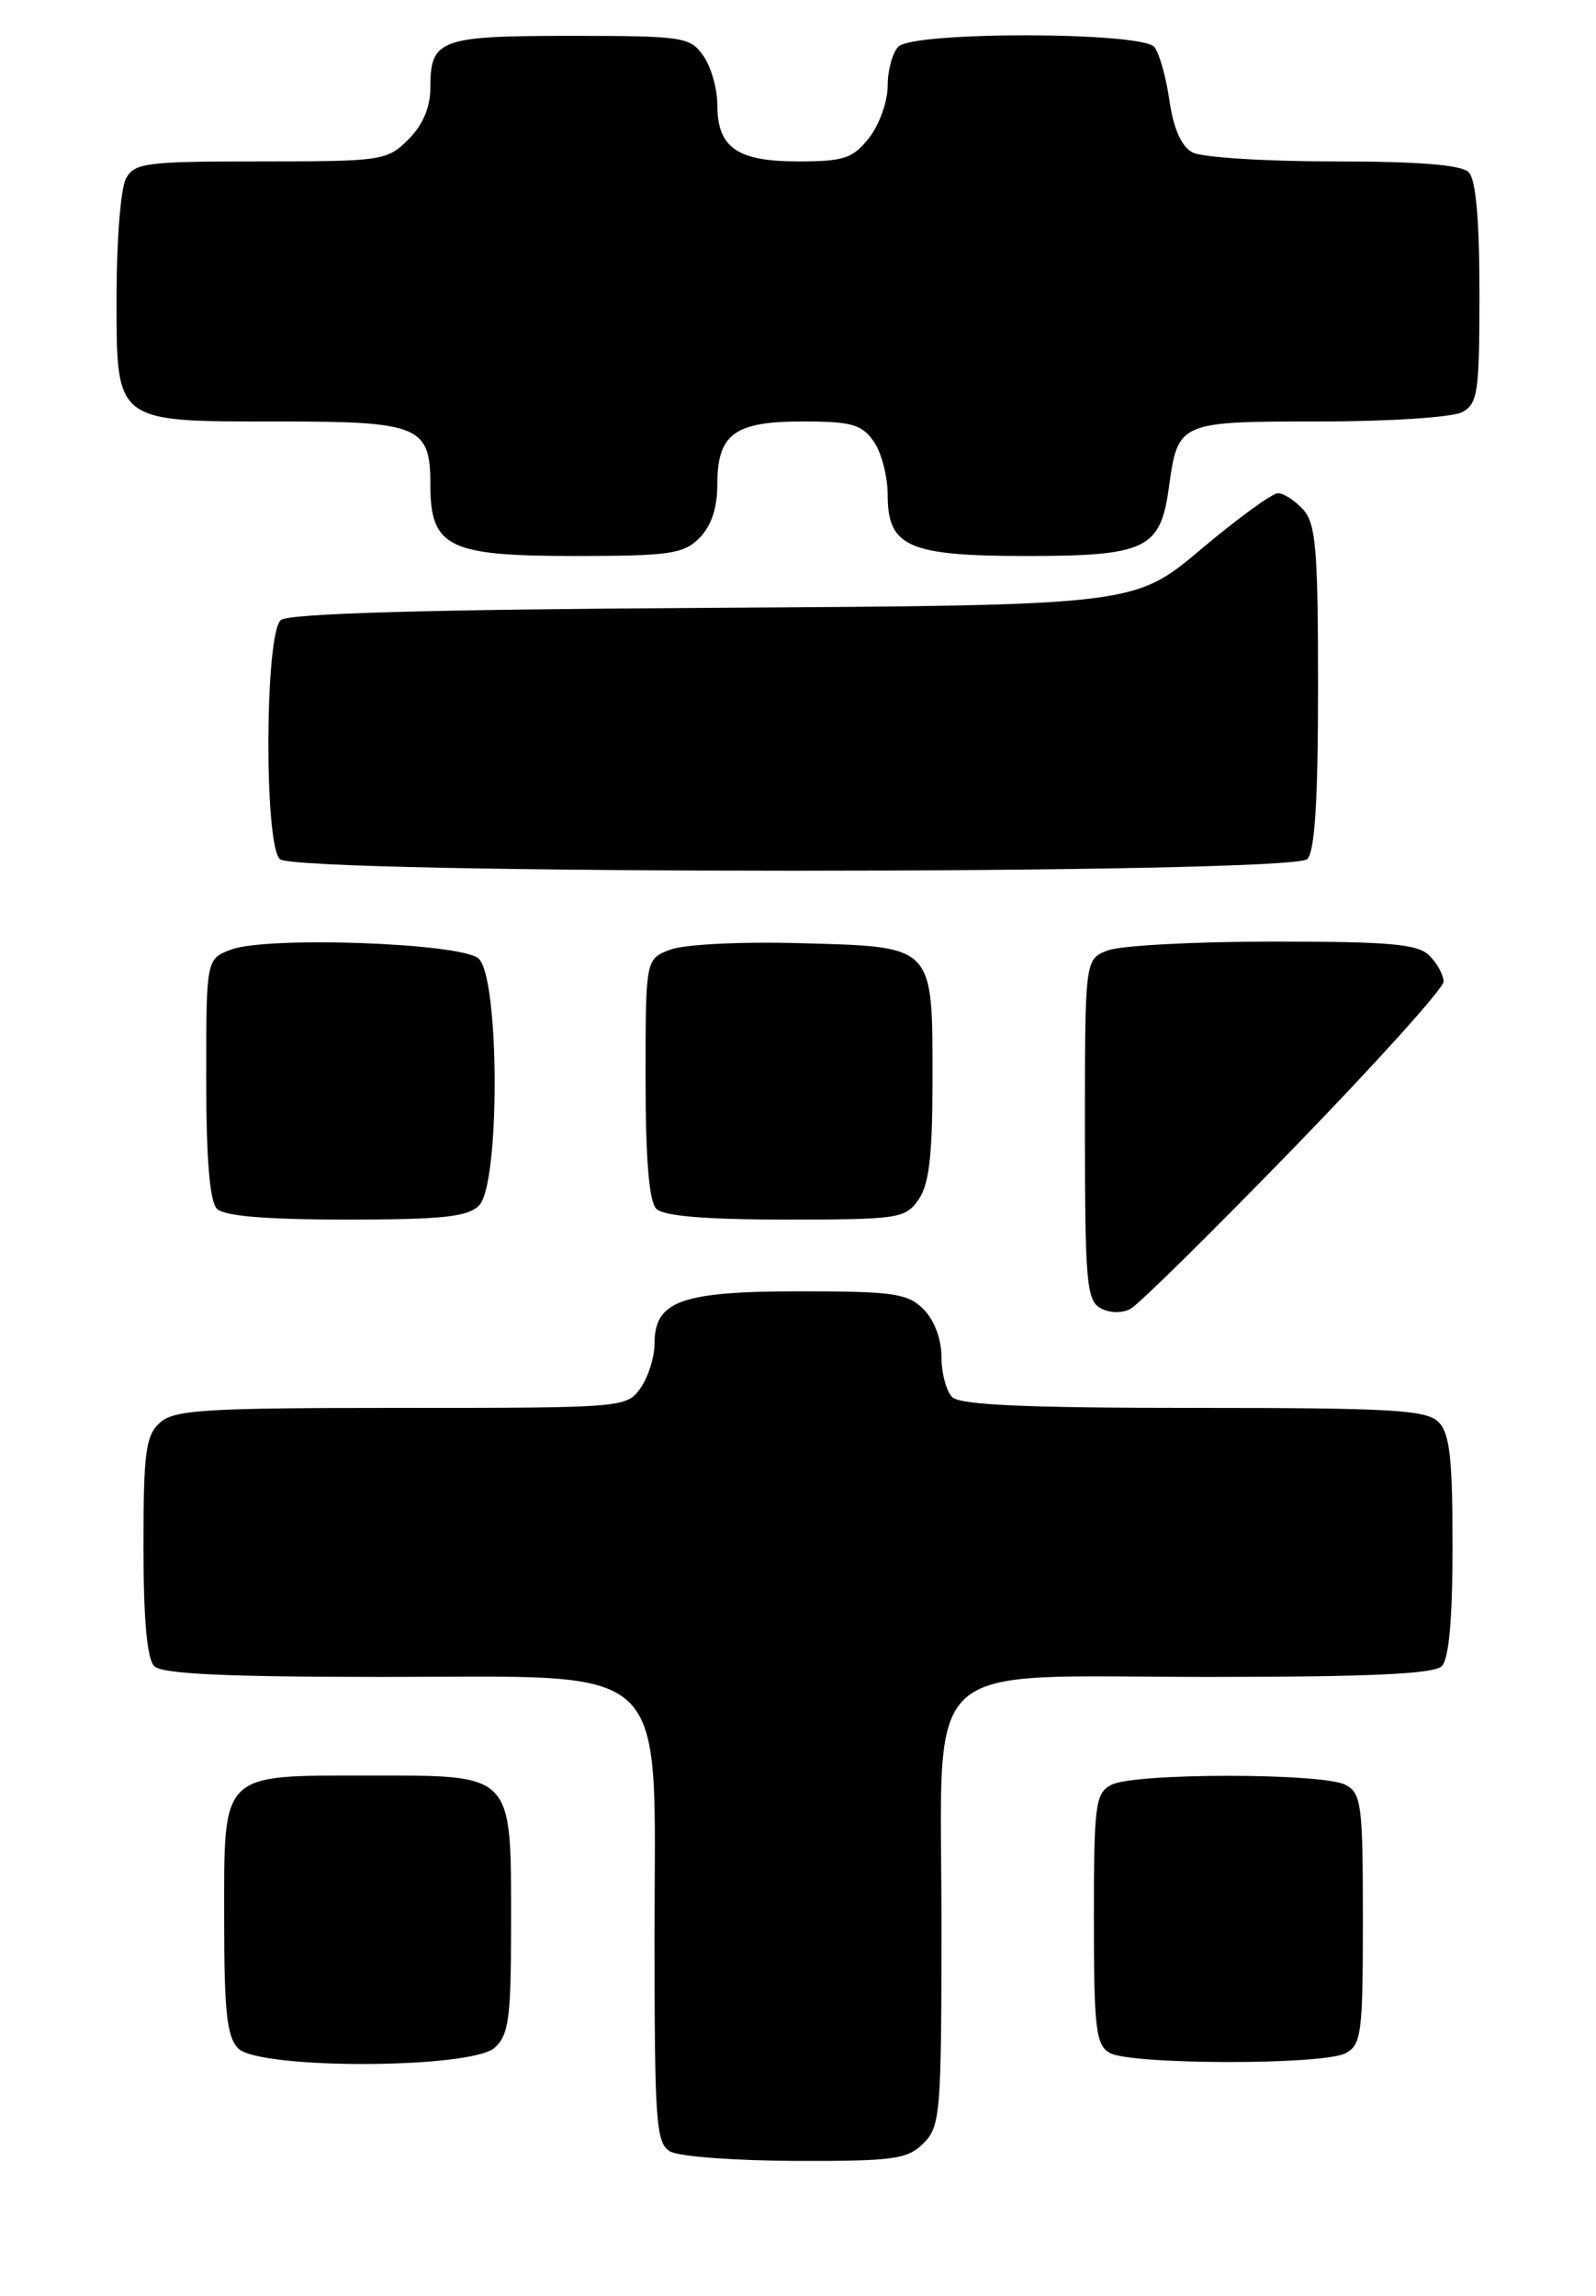 <?xml version="1.0" encoding="UTF-8" standalone="no"?>
<!DOCTYPE svg PUBLIC "-//W3C//DTD SVG 1.1//EN" "http://www.w3.org/Graphics/SVG/1.1/DTD/svg11.dtd" >
<svg xmlns="http://www.w3.org/2000/svg" xmlns:xlink="http://www.w3.org/1999/xlink" version="1.1" viewBox="0 0 178 256">
 <g >
 <path fill="currentColor"
d=" M 103.00 239.00 C 104.88 237.12 105.00 235.67 105.00 214.45 C 105.00 184.29 102.07 187.00 134.75 187.00 C 152.75 187.00 159.93 186.67 160.80 185.80 C 161.60 185.00 162.00 180.55 162.00 172.37 C 162.00 162.59 161.69 159.83 160.43 158.57 C 159.08 157.22 155.18 157.00 133.13 157.00 C 114.45 157.00 107.07 156.67 106.20 155.80 C 105.54 155.14 105.00 153.11 105.00 151.30 C 105.00 149.33 104.19 147.19 103.00 146.00 C 101.23 144.23 99.67 144.00 89.22 144.00 C 75.96 144.00 73.00 145.07 73.00 149.83 C 73.00 151.33 72.30 153.56 71.44 154.78 C 69.90 156.97 69.59 157.00 44.77 157.00 C 22.81 157.00 19.43 157.21 17.83 158.65 C 16.25 160.09 16.00 161.96 16.00 172.45 C 16.00 180.57 16.40 185.00 17.20 185.80 C 18.07 186.67 25.15 187.00 42.78 187.00 C 75.36 187.00 73.00 184.75 73.00 215.87 C 73.00 236.75 73.16 239.00 74.75 239.92 C 75.71 240.48 82.01 240.95 88.75 240.97 C 99.69 241.00 101.21 240.79 103.00 239.00 Z  M 55.17 228.35 C 56.75 226.92 57.00 225.04 57.00 214.57 C 57.00 197.61 57.37 198.00 41.27 198.00 C 24.45 198.00 25.00 197.46 25.00 214.08 C 25.00 224.36 25.31 227.16 26.57 228.43 C 28.93 230.79 52.55 230.72 55.17 228.35 Z  M 150.07 228.96 C 151.84 228.02 152.00 226.75 152.00 214.00 C 152.00 201.25 151.84 199.98 150.07 199.04 C 147.55 197.69 126.45 197.69 123.93 199.04 C 122.16 199.98 122.00 201.25 122.00 213.99 C 122.00 226.18 122.22 228.03 123.75 228.92 C 126.05 230.26 147.58 230.30 150.07 228.96 Z  M 144.36 127.94 C 153.51 118.51 161.00 110.20 161.00 109.47 C 161.00 108.74 160.29 107.44 159.43 106.57 C 158.13 105.27 155.08 105.00 141.99 105.00 C 133.27 105.00 124.98 105.44 123.57 105.98 C 121.00 106.95 121.00 106.95 121.00 125.93 C 121.00 142.85 121.19 145.00 122.72 145.87 C 123.74 146.43 125.12 146.47 126.08 145.96 C 126.98 145.48 135.20 137.37 144.36 127.94 Z  M 53.43 134.43 C 55.79 132.07 55.73 108.85 53.35 106.87 C 51.26 105.14 29.74 104.38 25.75 105.90 C 23.00 106.95 23.00 106.95 23.00 120.28 C 23.00 129.31 23.39 133.99 24.20 134.80 C 25.01 135.61 29.67 136.00 38.63 136.00 C 49.32 136.00 52.16 135.70 53.43 134.43 Z  M 102.44 133.78 C 103.62 132.09 104.00 128.88 104.00 120.47 C 104.00 105.30 104.27 105.59 89.33 105.18 C 82.63 104.99 76.31 105.31 74.75 105.90 C 72.00 106.95 72.00 106.95 72.00 120.28 C 72.00 129.31 72.39 133.99 73.20 134.80 C 74.01 135.61 78.68 136.00 87.64 136.00 C 100.19 136.00 100.97 135.88 102.44 133.78 Z  M 145.80 95.80 C 146.64 94.96 147.00 89.27 147.00 76.63 C 147.00 61.31 146.76 58.39 145.35 56.83 C 144.43 55.82 143.17 55.00 142.53 55.00 C 141.89 55.00 138.03 57.81 133.95 61.25 C 126.52 67.50 126.52 67.50 79.58 67.78 C 47.46 67.97 32.22 68.40 31.32 69.15 C 29.54 70.62 29.44 94.04 31.20 95.80 C 32.93 97.53 144.07 97.53 145.80 95.80 Z  M 78.00 60.00 C 79.32 58.68 80.00 56.67 80.00 54.07 C 80.00 48.40 81.88 47.00 89.51 47.00 C 94.97 47.00 96.11 47.32 97.44 49.22 C 98.30 50.44 99.00 53.12 99.00 55.17 C 99.00 60.99 101.30 62.00 114.50 62.00 C 127.81 62.00 129.42 61.22 130.36 54.39 C 131.37 47.03 131.44 47.00 147.19 47.00 C 154.89 47.00 162.00 46.54 163.07 45.96 C 164.82 45.03 165.00 43.77 165.00 32.66 C 165.00 24.46 164.60 20.00 163.80 19.20 C 162.98 18.38 158.19 18.00 148.73 18.00 C 141.11 18.00 134.03 17.55 133.00 17.00 C 131.76 16.34 130.89 14.37 130.43 11.25 C 130.06 8.64 129.30 5.94 128.75 5.25 C 127.38 3.53 101.91 3.49 100.20 5.20 C 99.54 5.86 99.00 7.82 99.00 9.57 C 99.00 11.31 98.07 13.92 96.93 15.37 C 95.11 17.68 94.13 18.00 89.00 18.00 C 82.18 18.00 80.00 16.46 80.00 11.65 C 80.00 9.89 79.30 7.44 78.44 6.22 C 76.97 4.12 76.19 4.00 63.64 4.00 C 49.03 4.00 48.00 4.38 48.00 9.75 C 48.00 11.96 47.17 13.92 45.55 15.55 C 43.17 17.92 42.62 18.00 29.08 18.00 C 16.25 18.00 14.98 18.16 14.04 19.93 C 13.47 21.00 13.00 26.82 13.00 32.88 C 13.00 47.29 12.63 47.00 31.15 47.00 C 46.79 47.00 48.00 47.51 48.00 54.07 C 48.00 61.01 49.99 62.00 64.00 62.00 C 74.67 62.00 76.22 61.78 78.00 60.00 Z "/>
</g>
</svg>